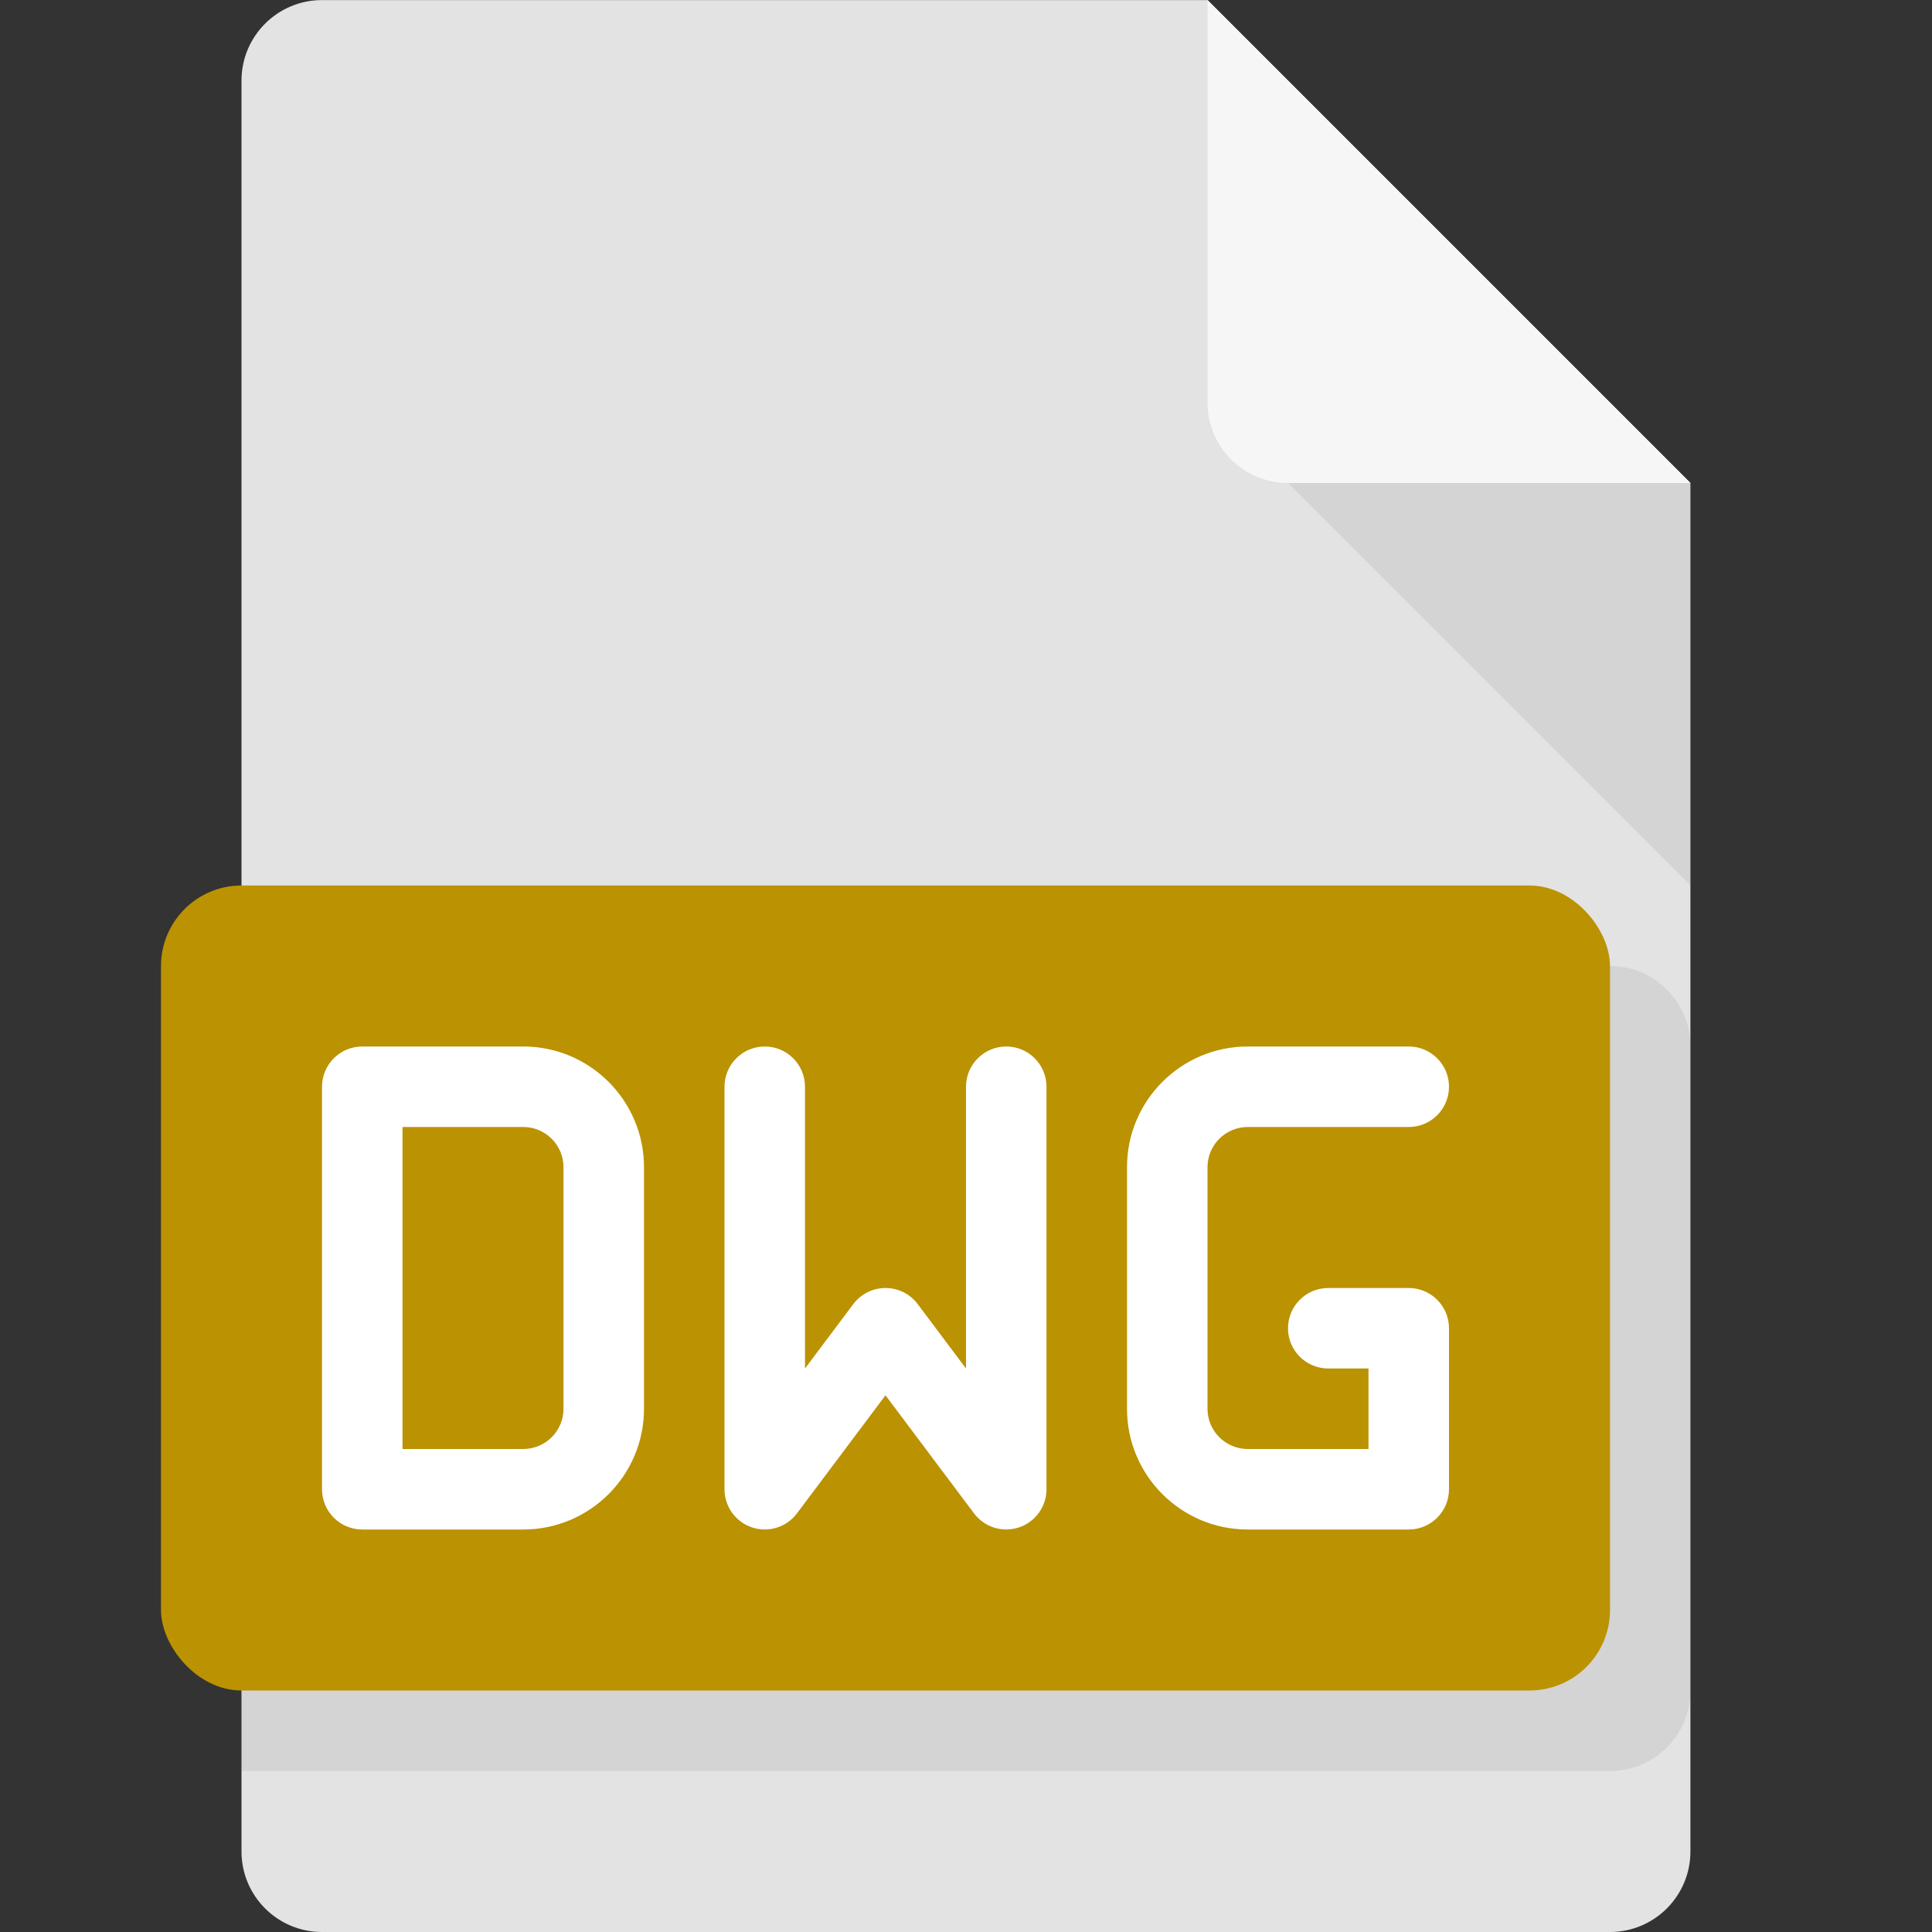 <svg width="24" height="24" viewBox="0 0 24 24" fill="none" xmlns="http://www.w3.org/2000/svg">
<rect x="0" y="0" width="24" height="24" fill="#333333" stroke="none"/>
<path d="M15 0.001L4 0.001C3.448 0.001 3 0.449 3 1.001L3 23C3 23.552 3.448 24 4 24H19.999C20.552 24 20.999 23.552 20.999 23V6L15 0.001Z" fill="#E3E3E3"/>
<path opacity="0.1" d="M3 12H20C20.552 12 21 12.448 21 13V21C21 21.552 20.552 22 20 22H3V12Z" fill="#4A4A4A"/>
<rect x="2" y="11" width="18" height="10" rx="1" fill="#BB9201"/>
<path fill-rule="evenodd" clip-rule="evenodd" d="M15 0L21 6H16C15.448 6 15 5.552 15 5V0Z" fill="#F6F6F6"/>
<path opacity="0.1" fill-rule="evenodd" clip-rule="evenodd" d="M21 11L16 6L21 6L21 11Z" fill="#4A4A4A"/>
<path fill-rule="evenodd" clip-rule="evenodd" d="M4 13.5C4 13.224 4.224 13 4.5 13H6.5C7.328 13 8 13.672 8 14.5V17.5C8 18.328 7.328 19 6.5 19H4.5C4.224 19 4 18.776 4 18.5V13.5ZM5 14V18H6.5C6.776 18 7 17.776 7 17.5V14.5C7 14.224 6.776 14 6.5 14H5ZM9.5 13C9.776 13 10 13.224 10 13.5V17L10.6 16.2C10.694 16.074 10.843 16 11 16C11.157 16 11.306 16.074 11.4 16.2L12 17V13.5C12 13.224 12.224 13 12.5 13C12.776 13 13 13.224 13 13.5V18.5C13 18.715 12.862 18.906 12.658 18.974C12.454 19.042 12.229 18.972 12.1 18.8L11 17.333L9.9 18.8C9.771 18.972 9.546 19.042 9.342 18.974C9.138 18.906 9 18.715 9 18.5V13.5C9 13.224 9.224 13 9.5 13ZM14 14.5C14 13.672 14.672 13 15.5 13H17.5C17.776 13 18 13.224 18 13.5C18 13.776 17.776 14 17.5 14H15.5C15.224 14 15 14.224 15 14.5V17.5C15 17.776 15.224 18 15.5 18H17V17H16.5C16.224 17 16 16.776 16 16.5C16 16.224 16.224 16 16.5 16H17.5C17.776 16 18 16.224 18 16.5V18.5C18 18.776 17.776 19 17.5 19H15.5C14.672 19 14 18.328 14 17.5V14.5Z" fill="white"/>
</svg>
